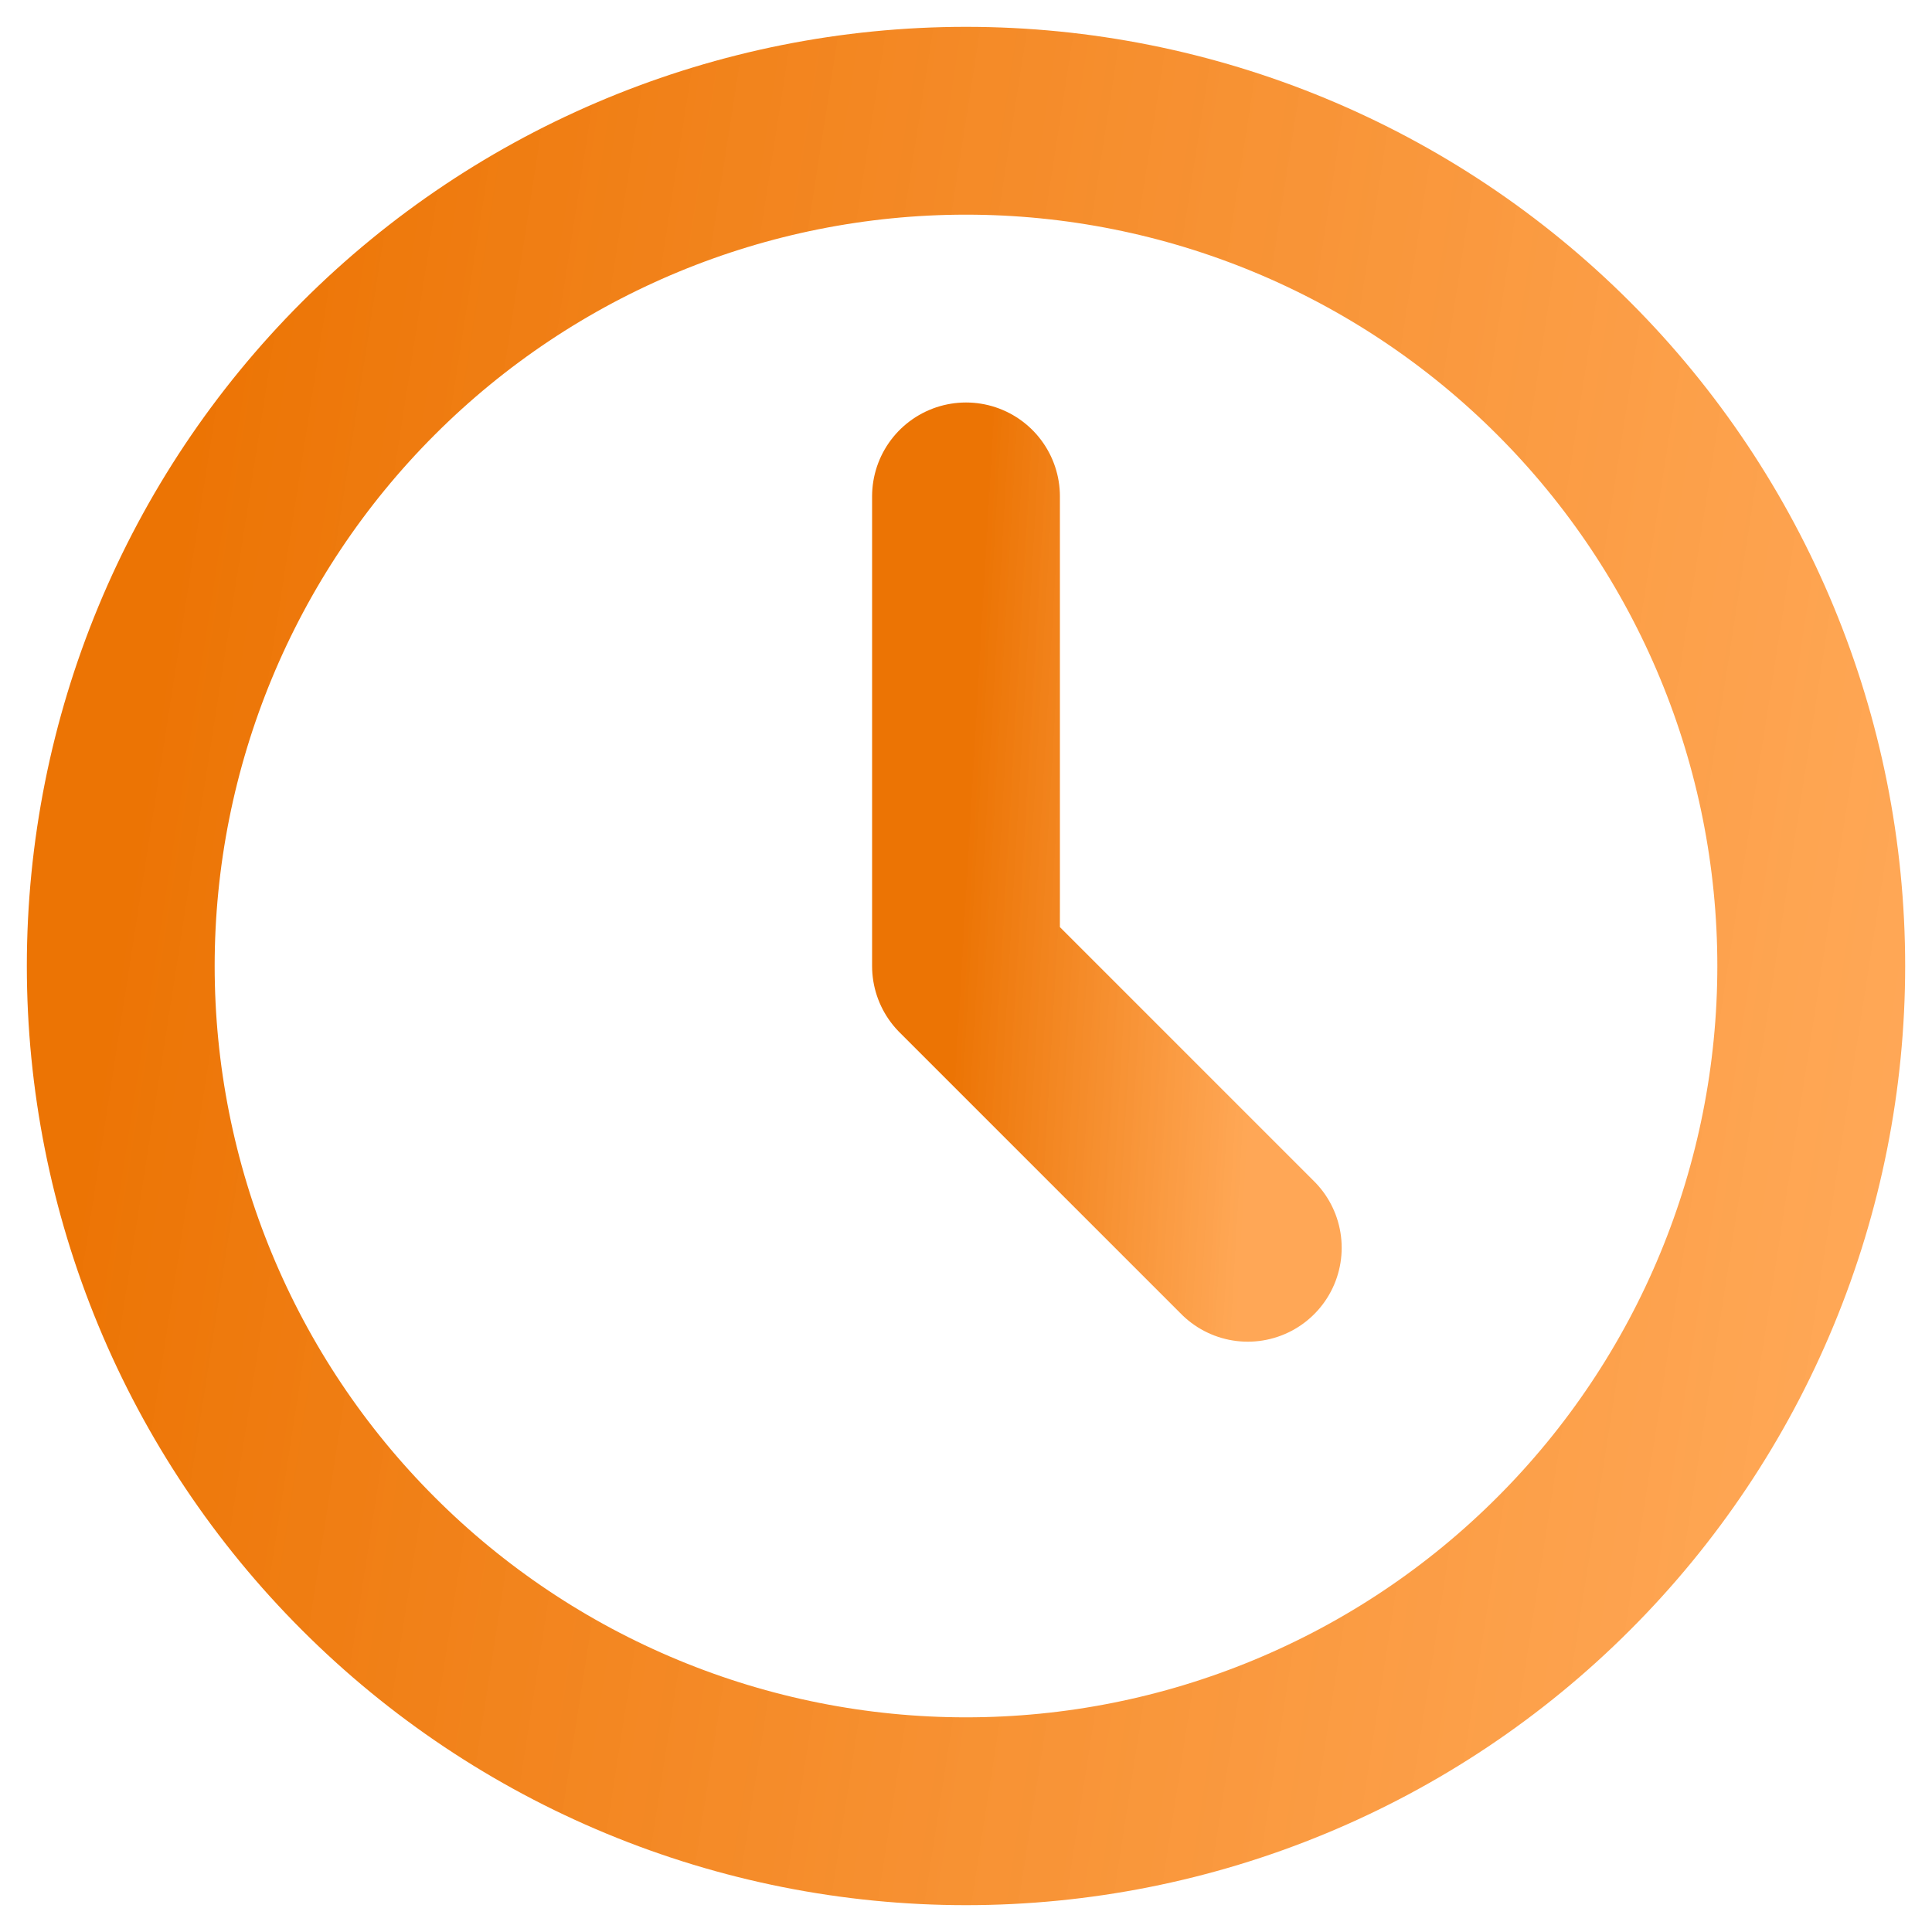 <svg width="32" height="32" viewBox="0 0 32 32" fill="none" xmlns="http://www.w3.org/2000/svg">
<path d="M2 16C2 17.838 2.362 19.659 3.066 21.358C3.769 23.056 4.8 24.599 6.101 25.899C7.401 27.2 8.944 28.231 10.642 28.934C12.341 29.638 14.162 30 16 30C17.838 30 19.659 29.638 21.358 28.934C23.056 28.231 24.599 27.2 25.899 25.899C27.2 24.599 28.231 23.056 28.934 21.358C29.638 19.659 30 17.838 30 16C30 12.287 28.525 8.726 25.899 6.101C23.274 3.475 19.713 2 16 2C12.287 2 8.726 3.475 6.101 6.101C3.475 8.726 2 12.287 2 16Z" stroke="url(#paint0_linear_180_530)" stroke-width="3.111" stroke-linecap="round" stroke-linejoin="round"/>
<path d="M16 8.222V16L20.667 20.667" stroke="url(#paint1_linear_180_530)" stroke-width="3.111" stroke-linecap="round" stroke-linejoin="round"/>
<defs>
<linearGradient id="paint0_linear_180_530" x1="3.741" y1="3.193" x2="32.83" y2="7.706" gradientUnits="userSpaceOnUse">
<stop stop-color="#EC7404"/>
<stop offset="1" stop-color="#FF9838" stop-opacity="0.85"/>
</linearGradient>
<linearGradient id="paint1_linear_180_530" x1="16.29" y1="8.752" x2="21.238" y2="9.04" gradientUnits="userSpaceOnUse">
<stop stop-color="#EC7404"/>
<stop offset="1" stop-color="#FF9838" stop-opacity="0.85"/>
</linearGradient>
</defs>
</svg>
